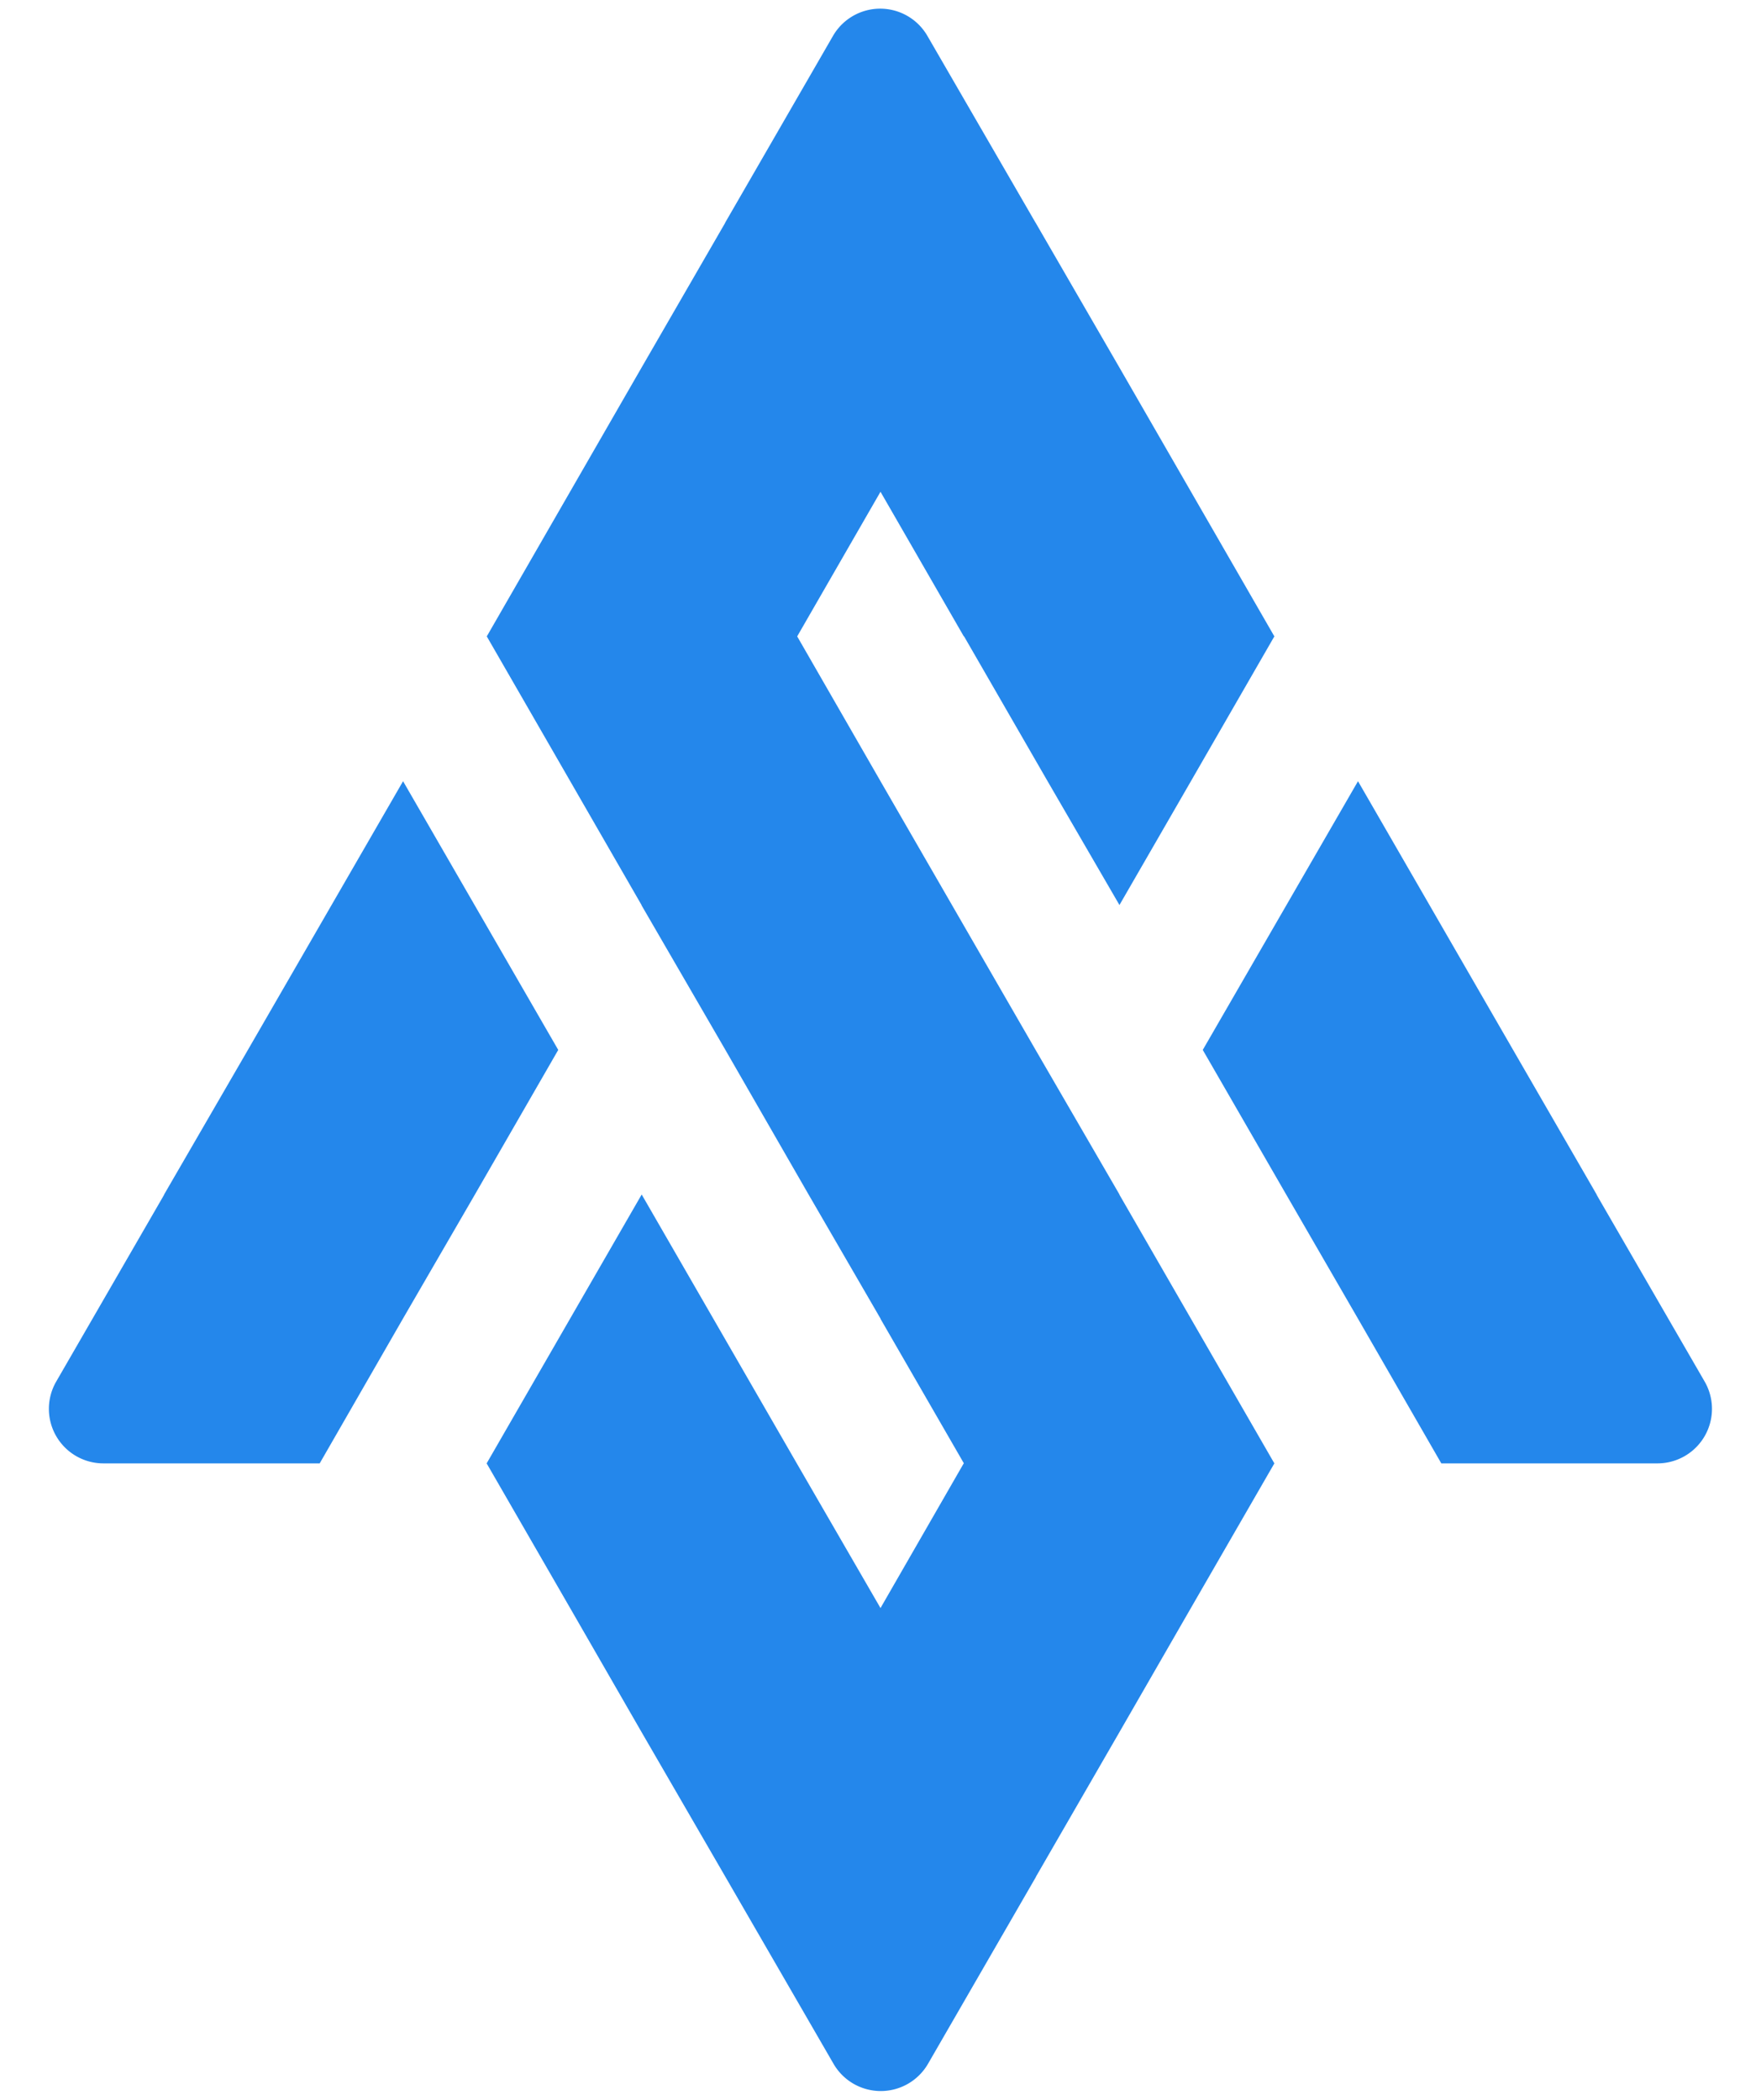 <svg
xmlns="http://www.w3.org/2000/svg"
width="26"
height="31"
fill="none"
viewBox="0 0 26 31"
>
<g fill="#2487eb" clipPath="url(#clip0_1034_224)">
<path d="M8.242 15.5L7.01 17.638 5.95 19.466l-1.23 2.138H1.53a.805.805 0 01-.7-1.208l1.594-2.759v-.004L3.66 15.5l2.291-3.967L8.242 15.5z"></path>
<path d="M16.528 17.638l2.287 3.966-1.232 2.135-1.055 1.832-1.233 2.135v.003l-1.594 2.76a.806.806 0 01-1.394 0l-1.598-2.763-1.237-2.135-1.055-1.832-1.232-2.135 2.287-3.966h.004l2.288 3.966L13 23.74l1.228-2.135h.004L13 19.47v-.004l-1.06-1.828-1.23-2.138-1.238-2.135v-.004l-1.053-1.828-1.232-2.138 2.285-3.968 1.233-2.134V3.29L12.298.531a.805.805 0 011.395 0l1.597 2.758h.003v.004l1.235 2.134 2.287 3.968-1.232 2.138-1.055 1.828-1.061-1.828-1.233-2.138h-.004L13 7.26l-1.23 2.135L13 11.533l2.29 3.967 1.238 2.134v.004z"></path>
<path d="M24.469 21.604H21.28l-1.232-2.139-1.057-1.828-1.233-2.137 2.292-3.967 2.29 3.967 1.233 2.134v.004l1.595 2.758a.805.805 0 01-.7 1.208z"></path>
</g>
<defs>
<clipPath id="clip0_1034_224">
<path fill="#fff" d="M0 0H26V31H0z"></path>
</clipPath>
</defs>
</svg>


